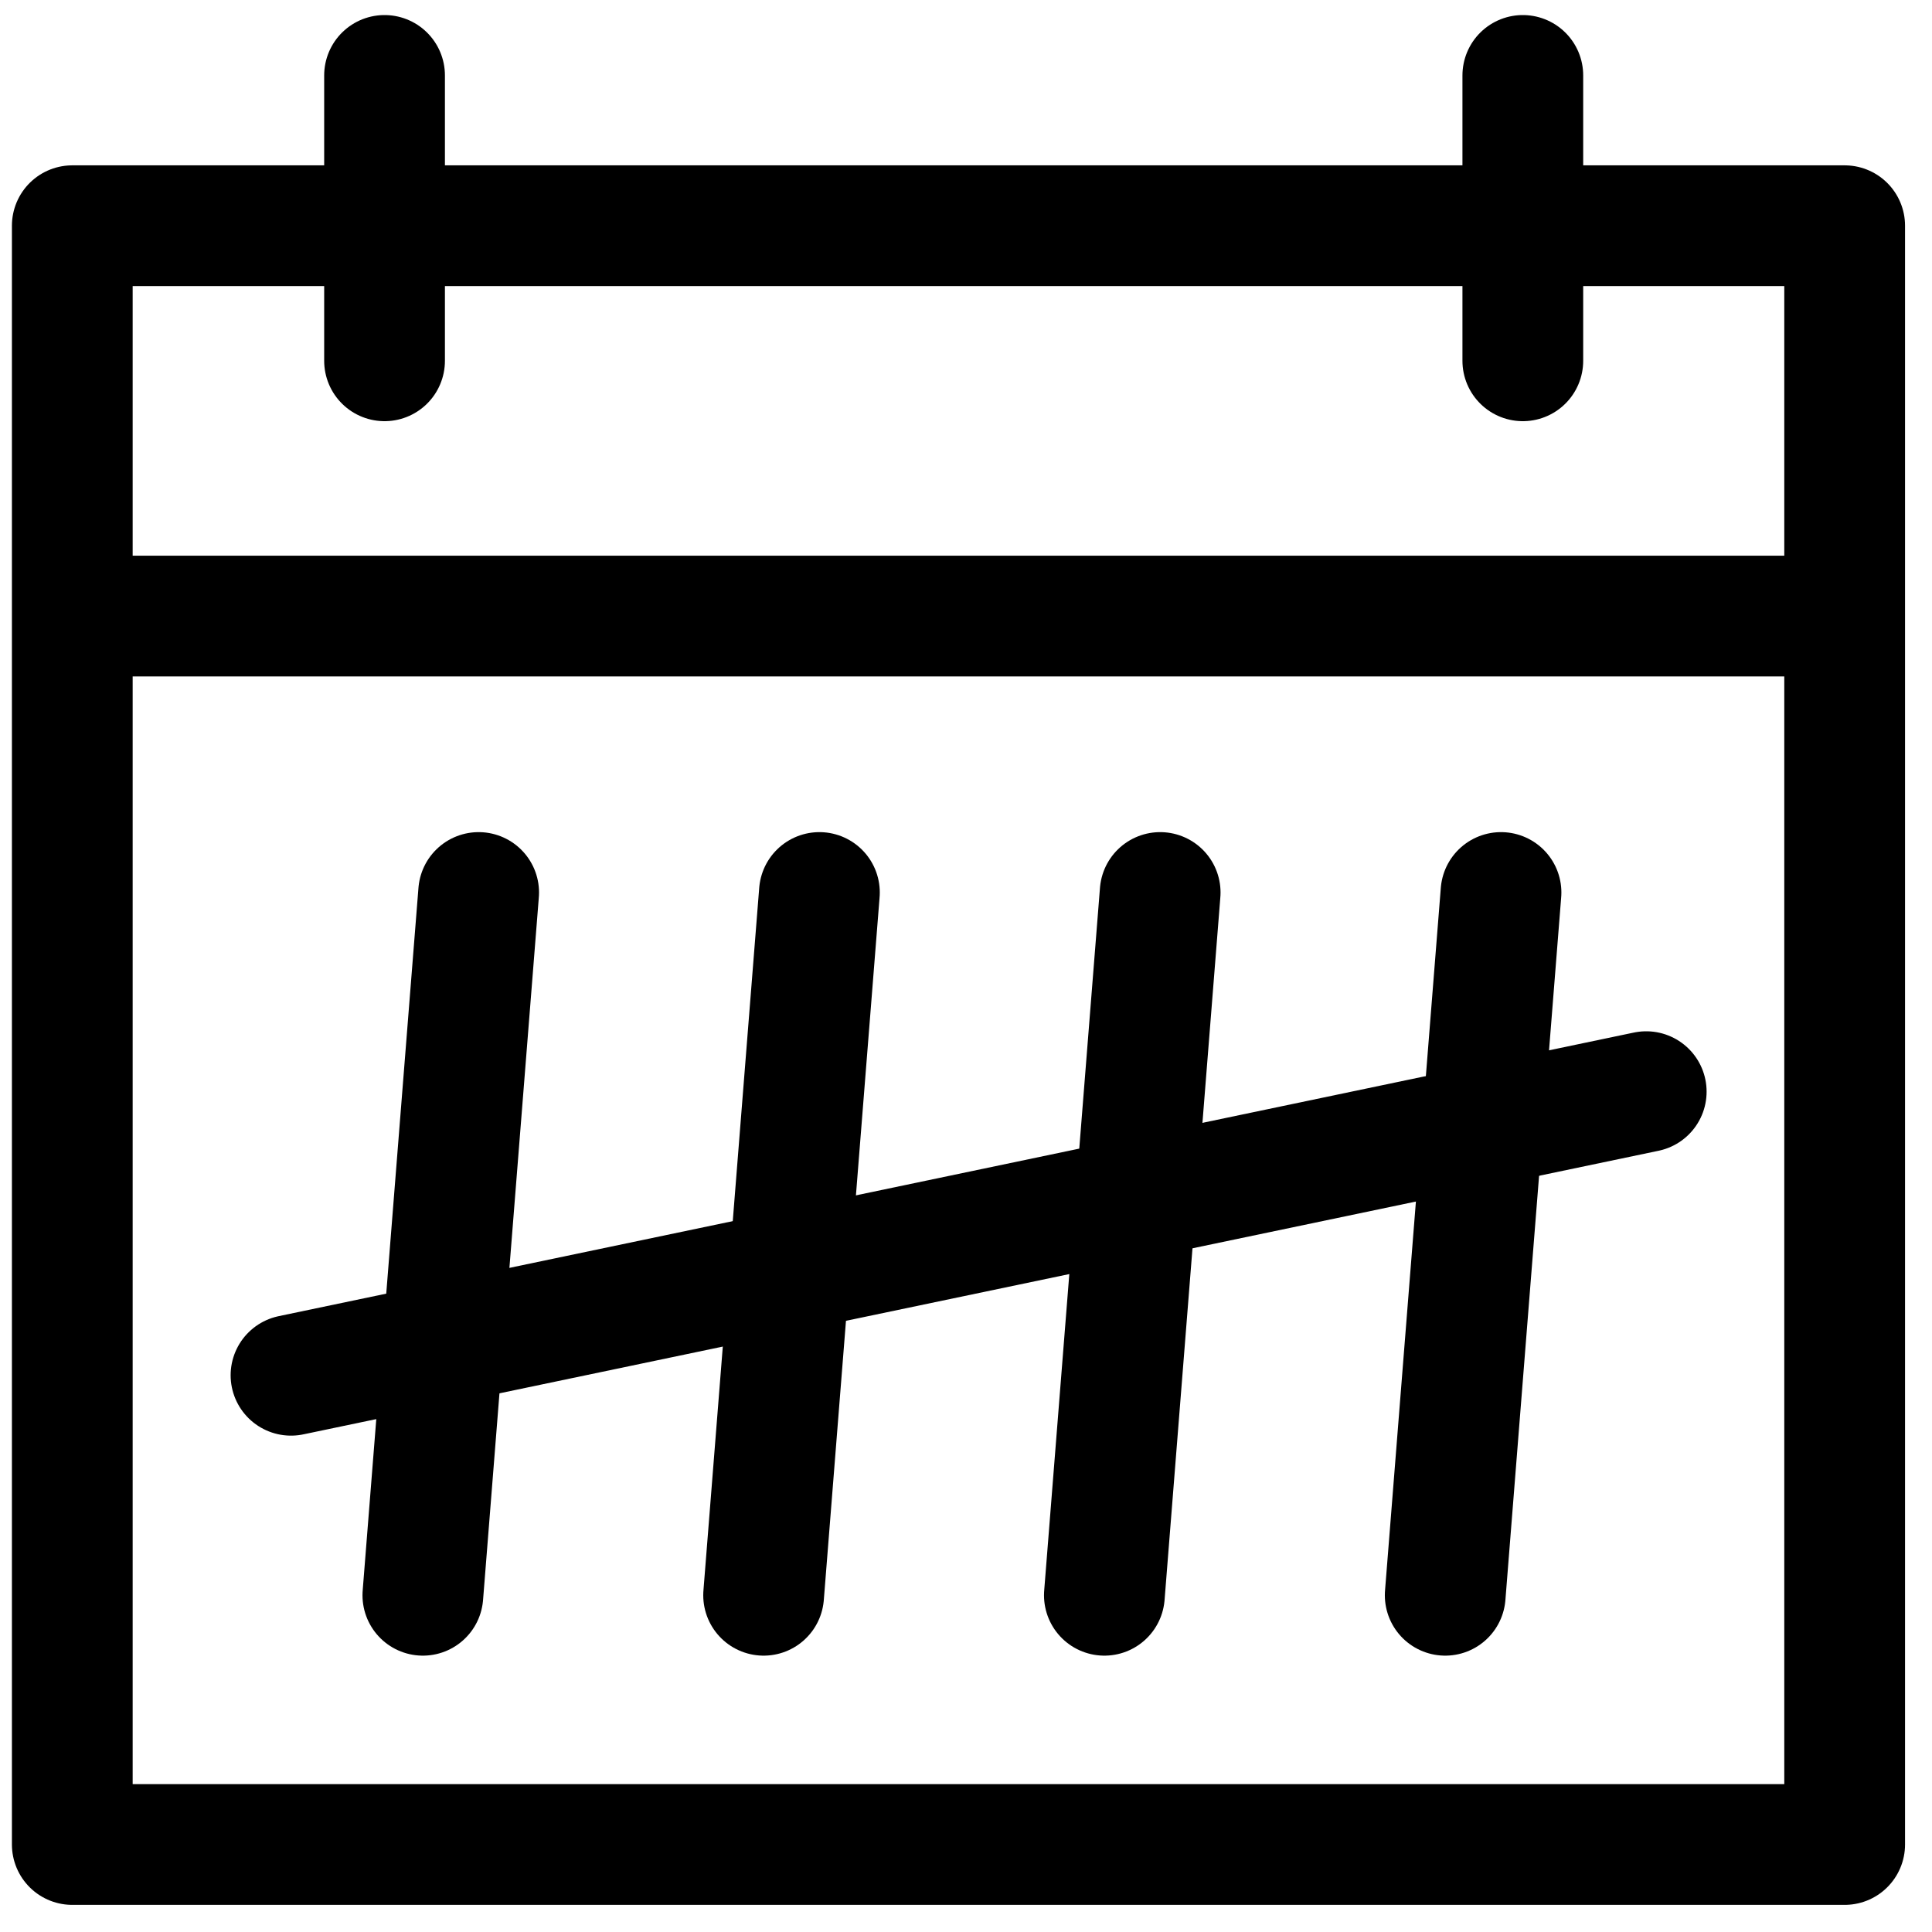 <?xml version="1.0" encoding="UTF-8" standalone="no"?>
<svg
   xmlns:dc="http://purl.org/dc/elements/1.1/"
   xmlns:cc="http://creativecommons.org/ns#"
   xmlns:rdf="http://www.w3.org/1999/02/22-rdf-syntax-ns#"
   xmlns:svg="http://www.w3.org/2000/svg"
   xmlns="http://www.w3.org/2000/svg"
   id="svg8"
   version="1.1"
   viewBox="0 0 24 24"
   height="24mm"
   width="24mm">
  <defs
     id="defs2" />
  <g
     transform="translate(0,-273)"
     id="layer1">
    <rect
       style="fill:none;stroke:#000000;stroke-width:1.5;stroke-linecap:round;stroke-linejoin:round;stroke-miterlimit:10.6;stroke-dasharray:none;stroke-opacity:1"
       y="275.804"
       x="0.898"
       height="20.109"
       width="22.017"
       id="rect10" />
    <path
       id="path4506"
       d="M 1.371,280.653 H 22.436"
       style="fill:none;stroke:#000000;stroke-width:1.5;stroke-linecap:butt;stroke-linejoin:miter;stroke-miterlimit:4;stroke-dasharray:none;stroke-opacity:1" />
    <path
       id="path4510"
       d="m 4.777,273.937 v 3.545"
       style="fill:none;stroke:#000000;stroke-width:1.5;stroke-linecap:round;stroke-linejoin:miter;stroke-miterlimit:4;stroke-dasharray:none;stroke-opacity:1" />
    <path
       style="fill:none;stroke:#000000;stroke-width:1.5;stroke-linecap:round;stroke-linejoin:miter;stroke-miterlimit:4;stroke-dasharray:none;stroke-opacity:1"
       d="m 18.917,273.937 v 3.545"
       id="path4521" />
    <path
       id="path4523"
       d="m 10.179,284.087 -0.693,8.73"
       style="fill:none;stroke:#000000;stroke-width:1.5;stroke-linecap:round;stroke-linejoin:miter;stroke-miterlimit:4;stroke-dasharray:none;stroke-opacity:1" />
    <path
       style="fill:none;stroke:#000000;stroke-width:1.5;stroke-linecap:round;stroke-linejoin:miter;stroke-miterlimit:4;stroke-dasharray:none;stroke-opacity:1"
       d="M 20.45,286.561 3.615,290.084"
       id="path4525" />
    <path
       id="path4527"
       d="m 14.412,284.087 -0.693,8.73"
       style="fill:none;stroke:#000000;stroke-width:1.5;stroke-linecap:round;stroke-linejoin:miter;stroke-miterlimit:4;stroke-dasharray:none;stroke-opacity:1" />
    <path
       style="fill:none;stroke:#000000;stroke-width:1.5;stroke-linecap:round;stroke-linejoin:miter;stroke-miterlimit:4;stroke-dasharray:none;stroke-opacity:1"
       d="m 18.646,284.087 -0.693,8.73"
       id="path4529" />
    <path
       style="fill:none;stroke:#000000;stroke-width:1.5;stroke-linecap:round;stroke-linejoin:miter;stroke-miterlimit:4;stroke-dasharray:none;stroke-opacity:1"
       d="m 5.946,284.087 -0.693,8.73"
       id="path4531" />
  </g>
</svg>
